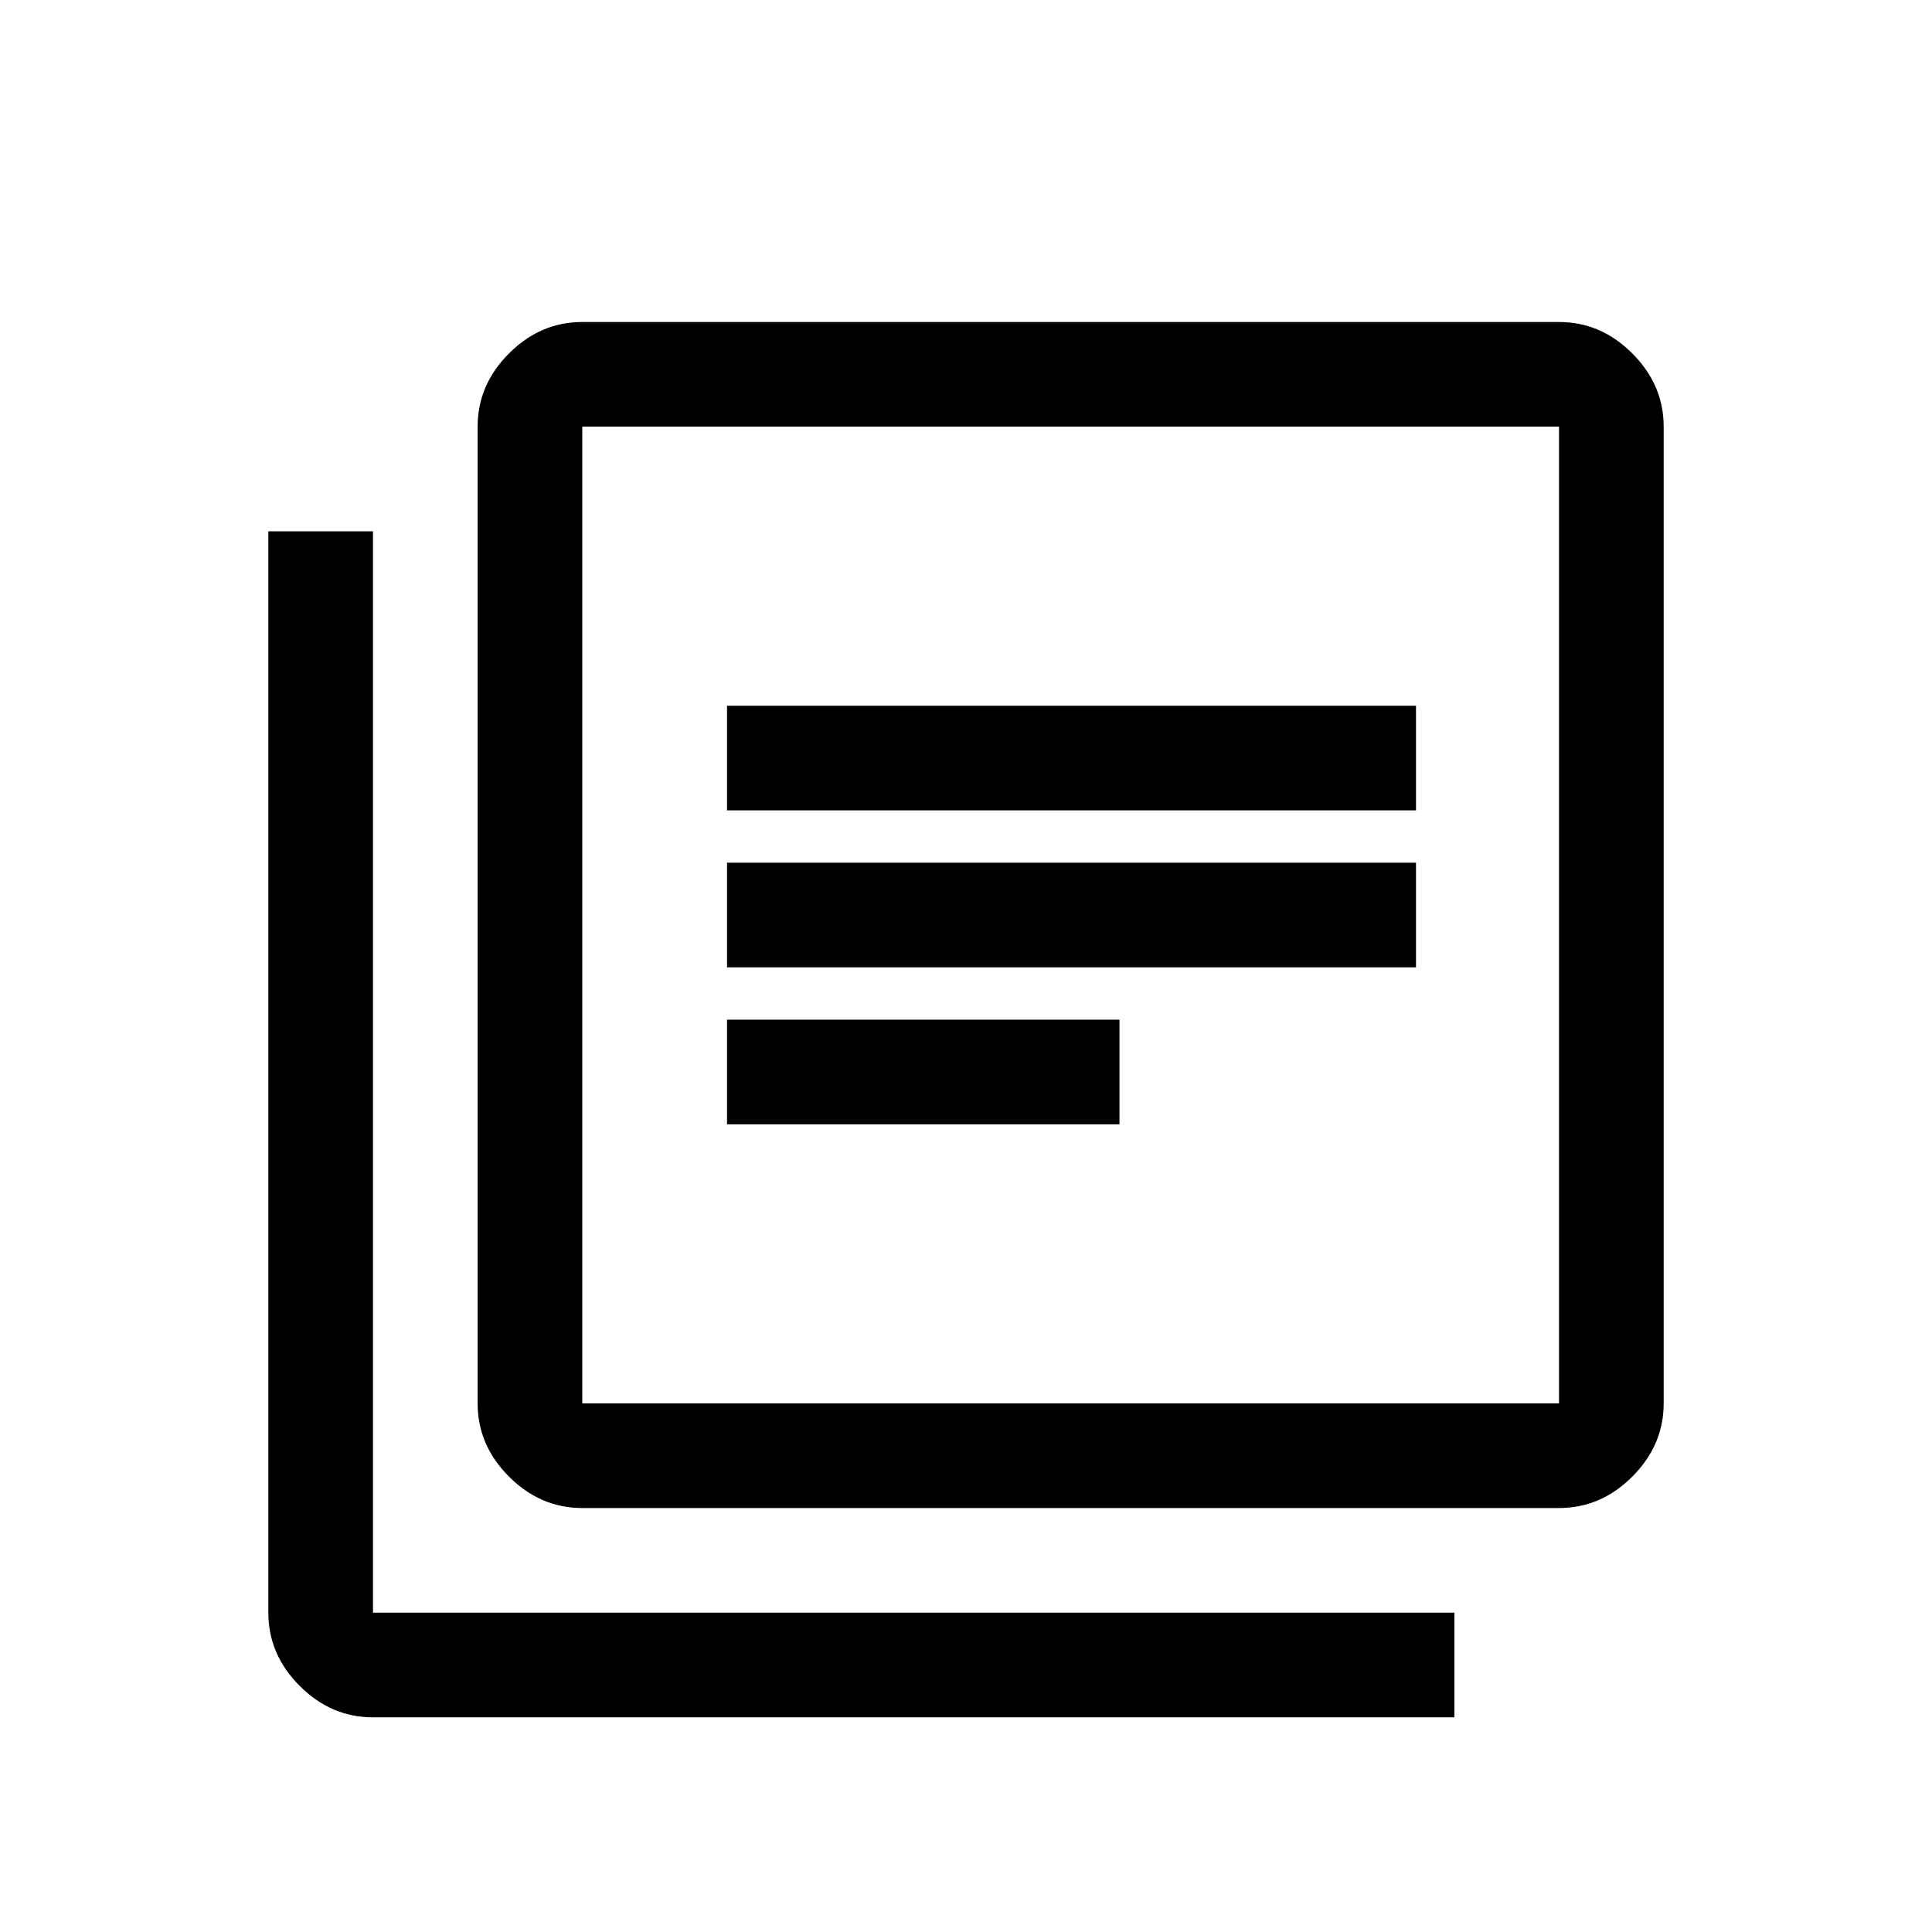 <svg width="36" height="36" viewBox="0 0 36 36" fill="none" xmlns="http://www.w3.org/2000/svg">
<path d="M13.547 18.025H26.385V16.075H13.547V18.025ZM13.547 20.95H20.86V19H13.547V20.95ZM13.547 15.1H26.385V13.15H13.547V15.1ZM10.85 28.1C10.33 28.1 9.875 27.905 9.485 27.515C9.095 27.125 8.9 26.67 8.9 26.15V7.95C8.9 7.43 9.095 6.975 9.485 6.585C9.875 6.195 10.33 6 10.85 6H29.05C29.57 6 30.025 6.195 30.415 6.585C30.805 6.975 31 7.43 31 7.95V26.15C31 26.67 30.805 27.125 30.415 27.515C30.025 27.905 29.57 28.1 29.05 28.1H10.85ZM10.85 26.15H29.05V7.95H10.85V26.15ZM10.85 7.95V26.15V7.95ZM6.95 32C6.43 32 5.975 31.805 5.585 31.415C5.195 31.025 5 30.57 5 30.05V9.9H6.95V30.05H27.1V32H6.95Z" fill="black"/>
</svg>
